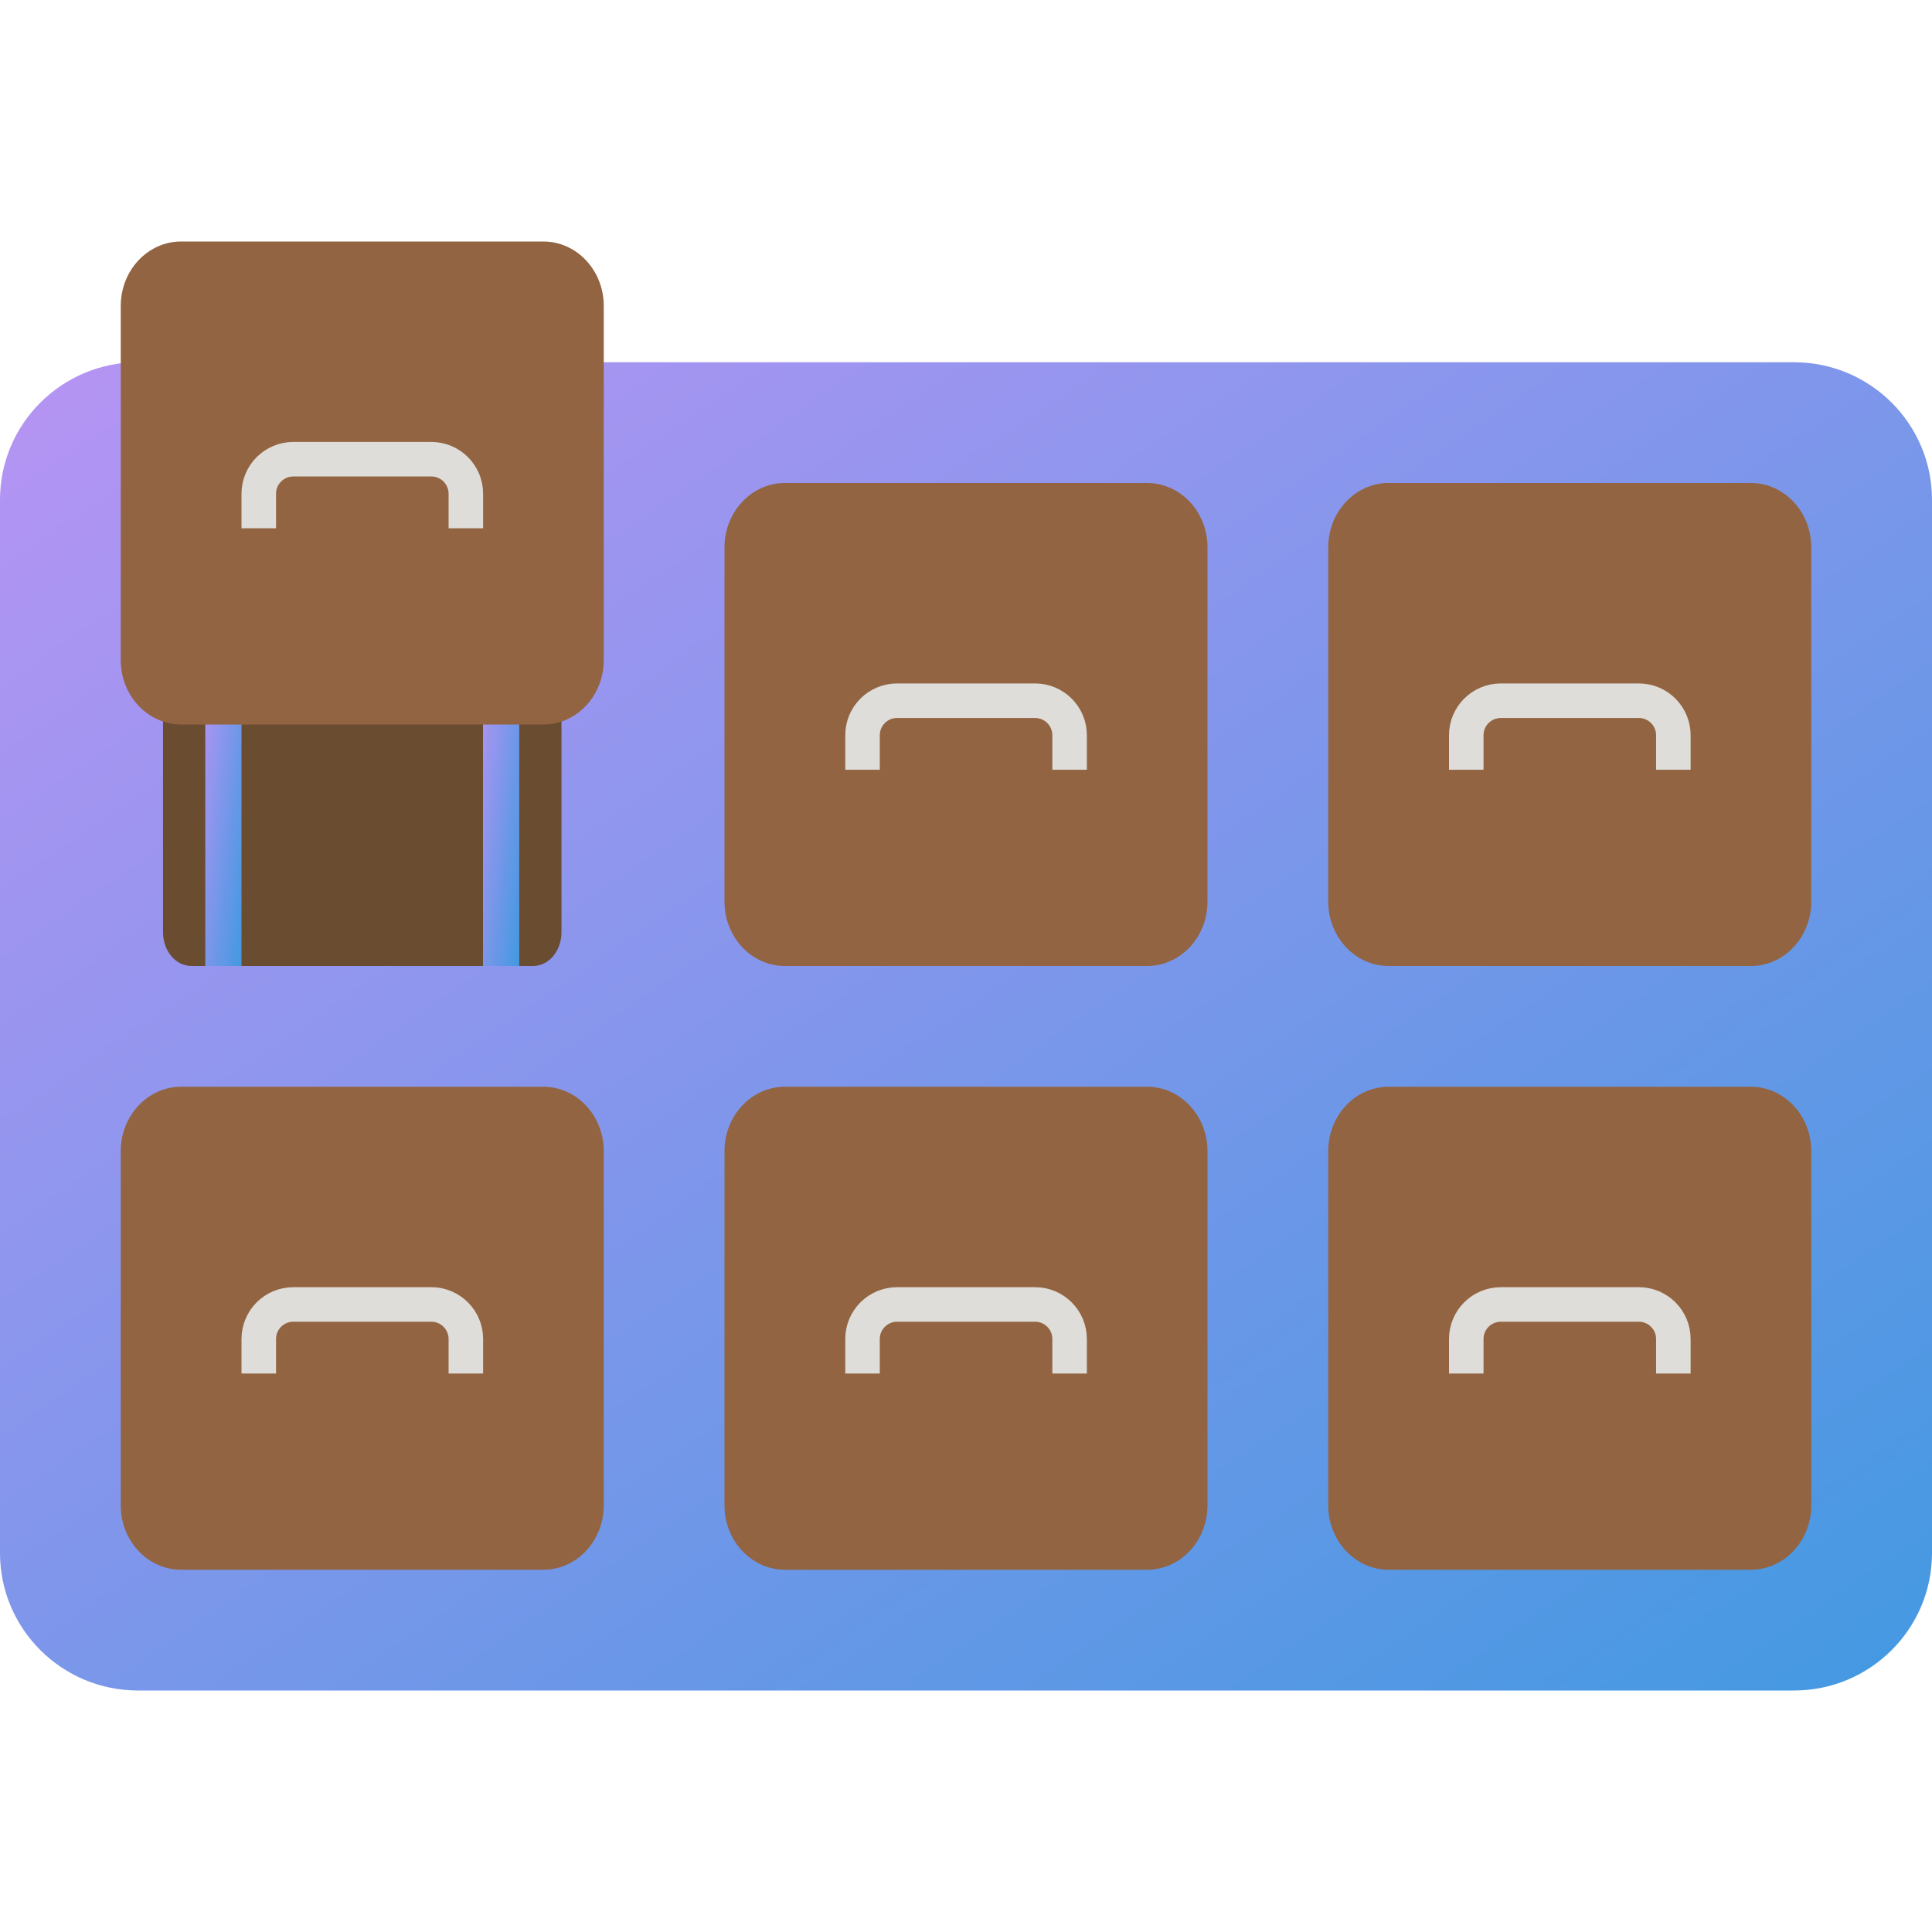 <svg xmlns="http://www.w3.org/2000/svg" width="16" height="16" version="1.1"><defs>
<linearGradient id="ucPurpleBlue" x1="0%" y1="0%" x2="100%" y2="100%">
  <stop offset="0%" style="stop-color:#B794F4;stop-opacity:1"/>
  <stop offset="100%" style="stop-color:#4299E1;stop-opacity:1"/>
</linearGradient>
</defs>
 <path fill="url(#ucPurpleBlue)" d="M 1.143,3 H 14.857 C 15.488,3 16,3.51 16,4.139 V 12.861 C 16,13.49 15.488,14 14.857,14 H 1.143 C 0.512,14 -4e-8,13.49 -4e-8,12.861 V 4.139 C -4e-8,3.51 0.512,3 1.143,3 Z"/>
 <path style="fill:#6a4c30" d="M 1.586,5.2 H 4.414 C 4.545,5.2 4.65,5.325 4.65,5.48 V 7.72 C 4.65,7.875 4.545,8 4.414,8 H 1.586 C 1.455,8 1.35,7.875 1.35,7.72 V 5.48 C 1.35,5.325 1.455,5.2 1.586,5.2 Z m 0,0"/>
 <path fill="url(#ucPurpleBlue)" d="M 1.7,5.2 H 2 V 8 H 1.7 Z m 0,0"/>
 <path fill="url(#ucPurpleBlue)" d="M 4,5.2 H 4.3 V 8 H 4 Z m 0,0"/>
 <path style="fill:#926441" d="m 6.5,4 h 3 C 9.776,4 10,4.239 10,4.533 V 7.467 C 10,7.761 9.776,8 9.5,8 h -3 C 6.224,8 6,7.761 6,7.467 V 4.533 C 6,4.239 6.224,4 6.5,4 Z m 0,0"/>
 <path fill="none" stroke="#deddda" stroke-linecap="square" stroke-linejoin="round" stroke-width=".286" d="M 7.143,6.232 V 6.089 c 0,-0.158 0.128,-0.286 0.286,-0.286 h 1.143 c 0.158,0 0.286,0.128 0.286,0.286 v 0.143"/>
 <path style="fill:#926441" d="m 11.5,4 h 3 C 14.776,4 15,4.239 15,4.533 V 7.467 C 15,7.761 14.776,8 14.5,8 h -3 C 11.224,8 11,7.761 11,7.467 V 4.533 C 11,4.239 11.224,4 11.5,4 Z m 0,0"/>
 <path fill="none" stroke="#deddda" stroke-linecap="square" stroke-linejoin="round" stroke-width=".286" d="M 12.143,6.232 V 6.089 c 0,-0.158 0.128,-0.286 0.286,-0.286 h 1.143 c 0.158,0 0.286,0.128 0.286,0.286 v 0.143"/>
 <path style="fill:#926441" d="m 6.5,9 h 3 c 0.276,0 0.5,0.239 0.5,0.533 v 2.933 C 10,12.761 9.776,13 9.5,13 h -3 C 6.224,13 6,12.761 6,12.467 V 9.533 C 6,9.239 6.224,9 6.5,9 Z m 0,0"/>
 <path fill="none" stroke="#deddda" stroke-linecap="square" stroke-linejoin="round" stroke-width=".286" d="m 7.143,11.232 v -0.143 c 0,-0.158 0.128,-0.286 0.286,-0.286 h 1.143 c 0.158,0 0.286,0.128 0.286,0.286 v 0.143"/>
 <path style="fill:#926441" d="m 11.5,9 h 3 c 0.276,0 0.5,0.239 0.5,0.533 v 2.933 C 15,12.761 14.776,13 14.5,13 h -3 C 11.224,13 11,12.761 11,12.467 V 9.533 c 0,-0.295 0.224,-0.533 0.5,-0.533 z m 0,0"/>
 <path fill="none" stroke="#deddda" stroke-linecap="square" stroke-linejoin="round" stroke-width=".286" d="m 12.143,11.232 v -0.143 c 0,-0.158 0.128,-0.286 0.286,-0.286 h 1.143 c 0.158,0 0.286,0.128 0.286,0.286 v 0.143"/>
 <path style="fill:#926441" d="m 1.5,2 h 3 C 4.776,2 5,2.239 5,2.533 V 5.467 C 5,5.761 4.776,6 4.5,6 h -3 C 1.224,6 1,5.761 1,5.467 V 2.533 C 1,2.239 1.224,2 1.5,2 Z m 0,0"/>
 <path fill="none" stroke="#deddda" stroke-linecap="square" stroke-linejoin="round" stroke-width=".286" d="M 2.143,4.232 V 4.089 c 0,-0.158 0.128,-0.286 0.286,-0.286 h 1.143 c 0.158,0 0.286,0.128 0.286,0.286 v 0.143"/>
 <path style="fill:#926441" d="m 1.5,9 h 3 c 0.276,0 0.5,0.239 0.5,0.533 v 2.933 C 5,12.761 4.776,13 4.5,13 h -3 C 1.224,13 1,12.761 1,12.467 V 9.533 C 1,9.239 1.224,9 1.5,9 Z m 0,0"/>
 <path fill="none" stroke="#deddda" stroke-linecap="square" stroke-linejoin="round" stroke-width=".286" d="m 2.143,11.232 v -0.143 c 0,-0.158 0.128,-0.286 0.286,-0.286 h 1.143 c 0.158,0 0.286,0.128 0.286,0.286 v 0.143"/>
</svg>
